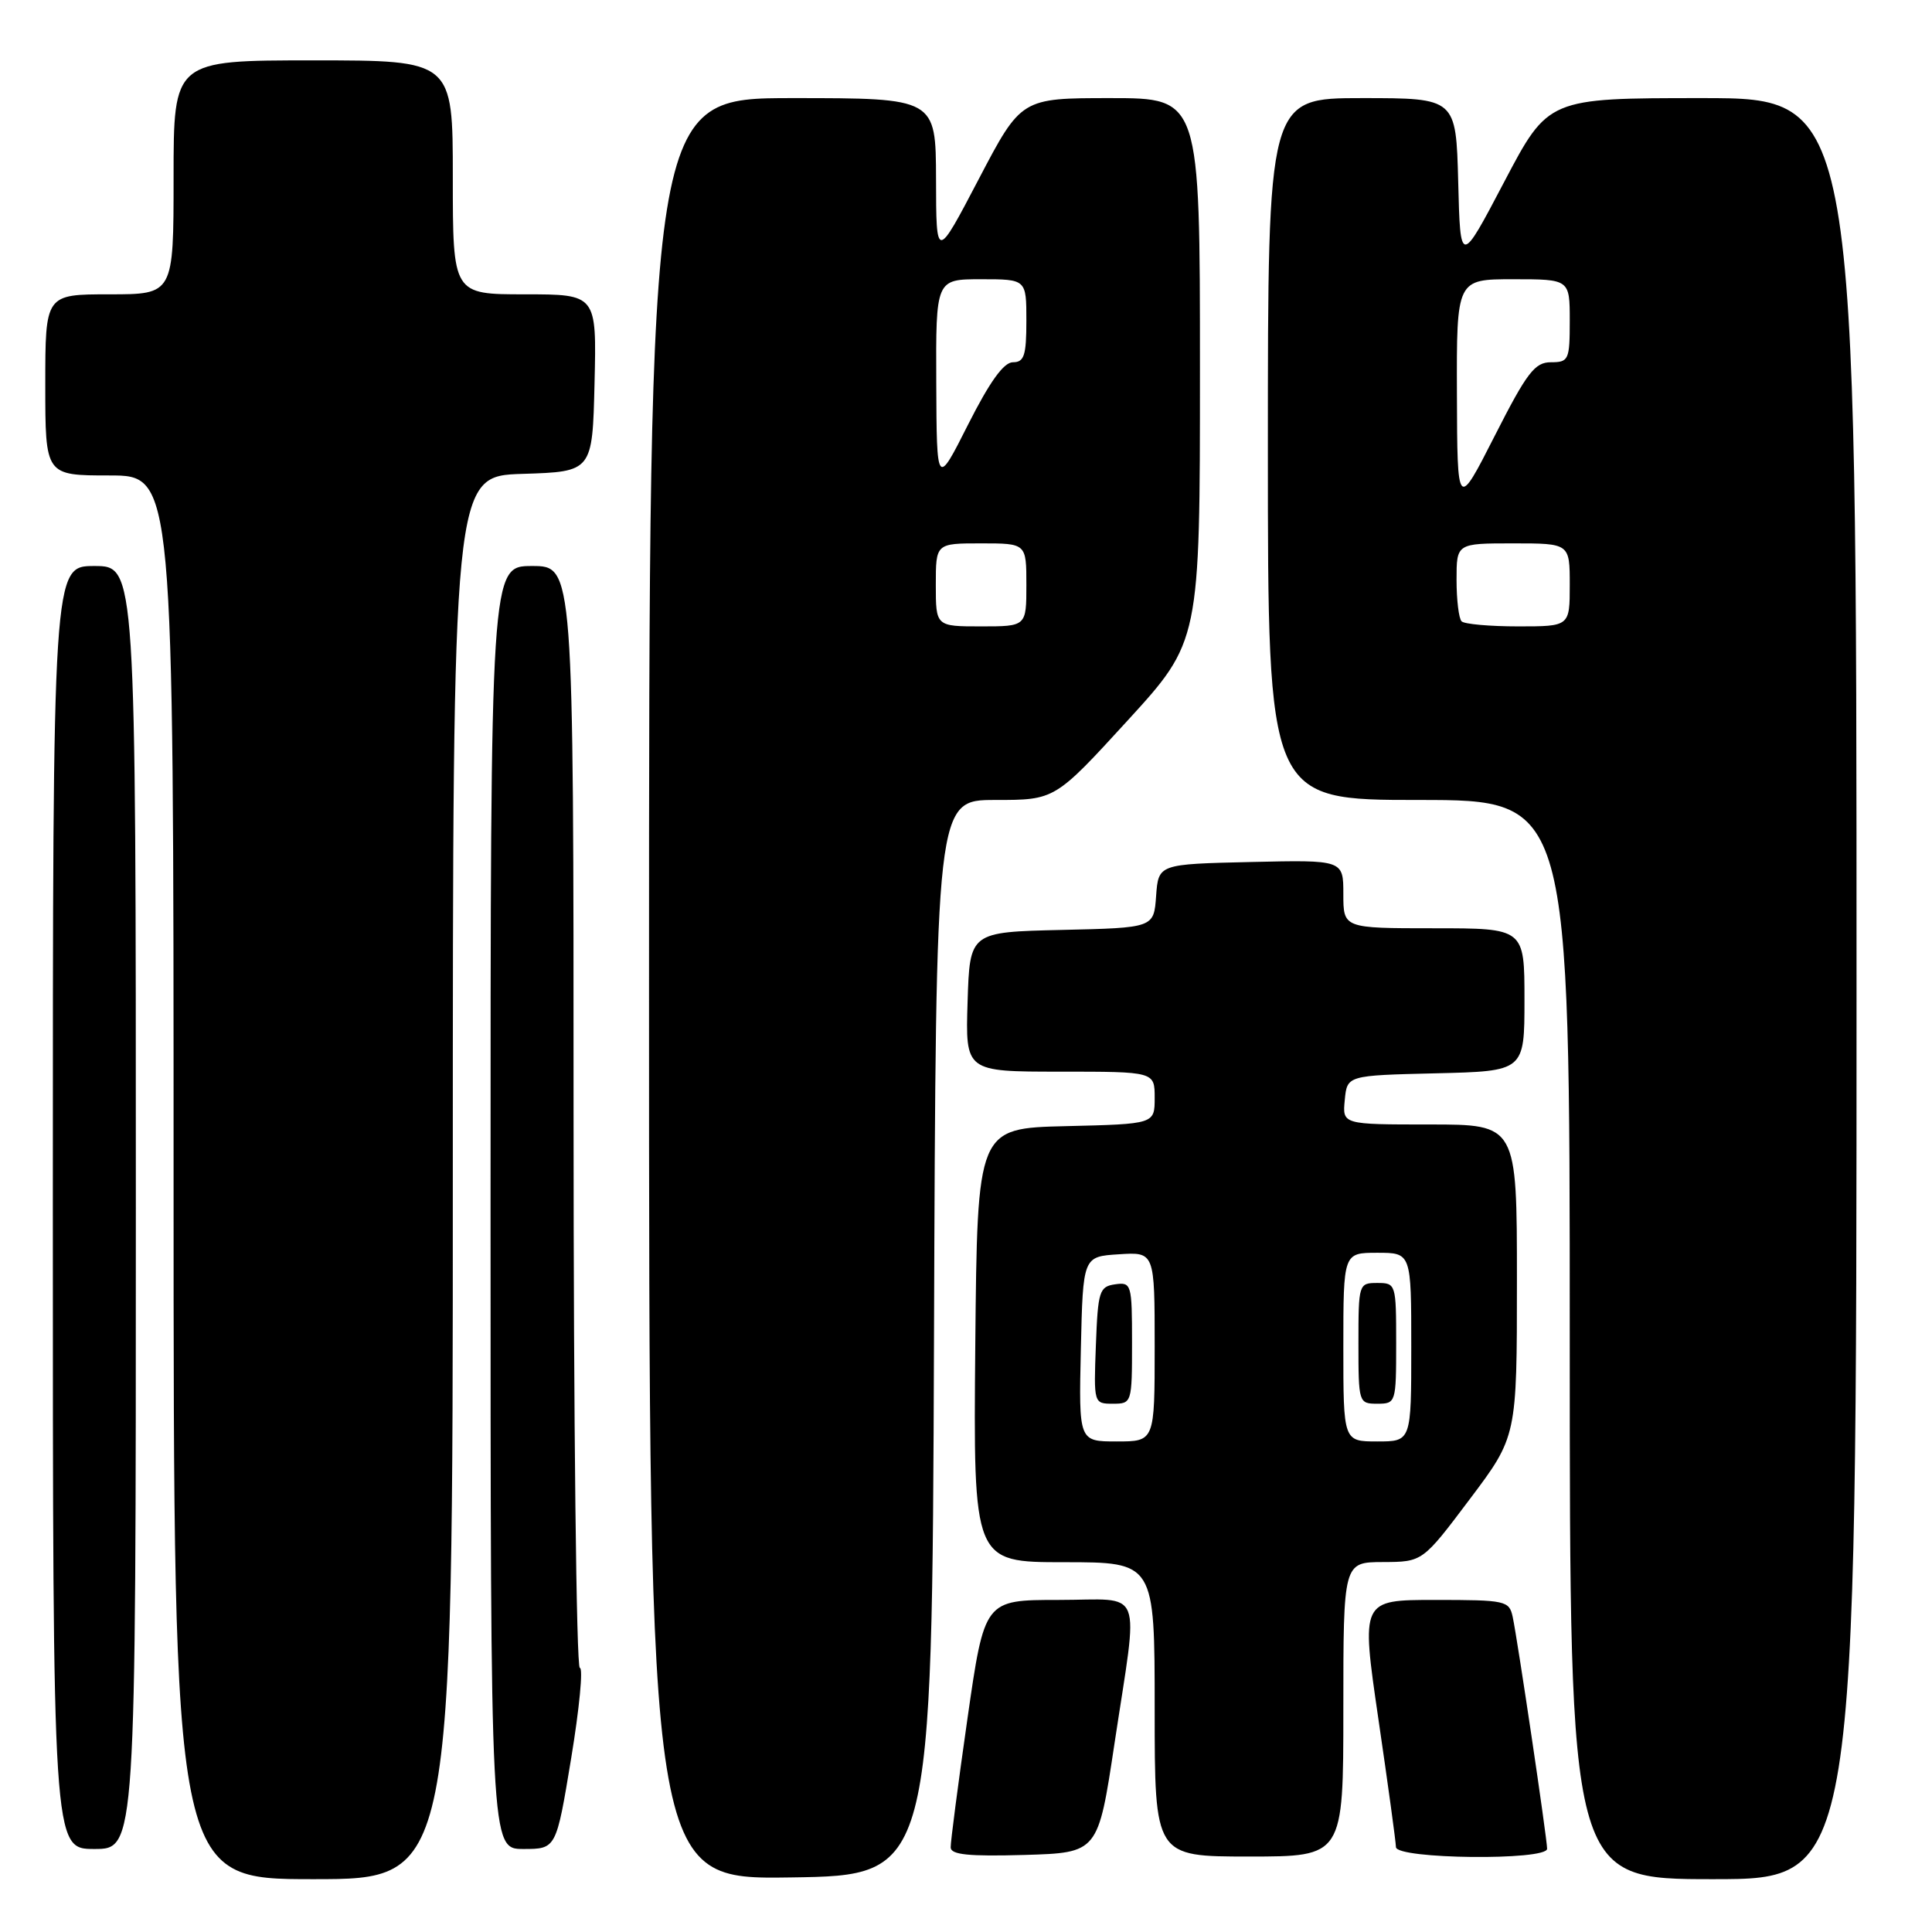 <?xml version="1.0" encoding="UTF-8" standalone="no"?>
<!DOCTYPE svg PUBLIC "-//W3C//DTD SVG 1.1//EN" "http://www.w3.org/Graphics/SVG/1.1/DTD/svg11.dtd" >
<svg xmlns="http://www.w3.org/2000/svg" xmlns:xlink="http://www.w3.org/1999/xlink" version="1.1" viewBox="0 0 256 256">
 <g >
 <path fill="currentColor"
d=" M 60.00 156.04 C 60.00 63.08 60.00 63.08 69.25 62.79 C 78.50 62.50 78.50 62.50 78.78 50.75 C 79.06 39.00 79.06 39.00 69.53 39.00 C 60.00 39.00 60.00 39.00 60.00 23.50 C 60.00 8.00 60.00 8.00 41.50 8.00 C 23.00 8.00 23.00 8.00 23.00 23.50 C 23.00 39.00 23.00 39.00 14.50 39.00 C 6.00 39.00 6.00 39.00 6.00 51.00 C 6.00 63.00 6.00 63.00 14.50 63.00 C 23.00 63.00 23.00 63.00 23.00 156.00 C 23.00 249.00 23.00 249.00 41.50 249.00 C 60.00 249.00 60.00 249.00 60.00 156.04 Z  M 123.76 177.25 C 124.01 106.00 124.01 106.00 131.89 106.00 C 139.78 106.00 139.78 106.00 149.39 95.50 C 159.00 84.99 159.00 84.99 159.00 49.00 C 159.00 13.00 159.00 13.00 147.16 13.00 C 135.31 13.00 135.31 13.00 129.68 23.75 C 124.05 34.50 124.05 34.50 124.03 23.75 C 124.00 13.00 124.00 13.00 105.00 13.00 C 86.00 13.00 86.00 13.00 86.00 131.02 C 86.00 249.04 86.00 249.04 104.75 248.77 C 123.50 248.50 123.50 248.50 123.76 177.25 Z  M 246.00 131.00 C 246.00 13.00 246.00 13.00 225.57 13.00 C 205.15 13.00 205.15 13.00 199.32 24.09 C 193.50 35.17 193.50 35.17 193.22 24.09 C 192.93 13.00 192.93 13.00 180.47 13.00 C 168.00 13.00 168.00 13.00 168.00 59.50 C 168.00 106.00 168.00 106.00 188.00 106.00 C 208.00 106.00 208.00 106.00 208.00 177.50 C 208.00 249.00 208.00 249.00 227.00 249.00 C 246.00 249.00 246.00 249.00 246.00 131.00 Z  M 147.68 231.00 C 150.88 209.79 151.74 212.00 140.22 212.00 C 130.45 212.00 130.45 212.00 128.19 227.75 C 126.95 236.41 125.95 244.08 125.97 244.79 C 125.99 245.76 128.33 246.00 135.75 245.79 C 145.50 245.50 145.50 245.50 147.68 231.00 Z  M 178.00 226.50 C 178.00 207.00 178.00 207.00 183.25 206.98 C 188.50 206.96 188.50 206.96 194.75 198.65 C 201.00 190.35 201.00 190.35 201.00 169.67 C 201.00 149.00 201.00 149.00 189.44 149.00 C 177.87 149.00 177.87 149.00 178.19 145.75 C 178.50 142.50 178.50 142.50 190.25 142.22 C 202.00 141.94 202.00 141.94 202.00 132.47 C 202.00 123.00 202.00 123.00 190.00 123.00 C 178.00 123.00 178.00 123.00 178.00 118.47 C 178.00 113.94 178.00 113.94 165.75 114.22 C 153.50 114.50 153.50 114.50 153.19 118.72 C 152.89 122.94 152.89 122.94 140.69 123.22 C 128.50 123.50 128.50 123.50 128.21 132.75 C 127.92 142.00 127.92 142.00 140.46 142.00 C 153.00 142.00 153.00 142.00 153.00 145.47 C 153.00 148.94 153.00 148.94 141.25 149.22 C 129.50 149.50 129.50 149.50 129.23 178.25 C 128.97 207.00 128.97 207.00 140.98 207.00 C 153.00 207.00 153.00 207.00 153.00 226.50 C 153.00 246.00 153.00 246.00 165.50 246.00 C 178.00 246.00 178.00 246.00 178.00 226.50 Z  M 205.00 244.97 C 205.00 243.64 201.08 217.23 200.44 214.25 C 199.98 212.10 199.52 212.00 190.15 212.00 C 180.34 212.00 180.34 212.00 182.64 227.75 C 183.91 236.41 184.96 244.06 184.97 244.75 C 185.01 246.35 205.00 246.56 205.00 244.97 Z  M 18.00 160.00 C 18.00 75.00 18.00 75.00 12.50 75.00 C 7.00 75.00 7.00 75.00 7.00 160.00 C 7.00 245.00 7.00 245.00 12.50 245.00 C 18.00 245.00 18.00 245.00 18.00 160.00 Z  M 75.68 233.00 C 76.77 226.40 77.29 221.00 76.83 221.00 C 76.37 221.00 76.00 188.15 76.00 148.00 C 76.00 75.00 76.00 75.00 70.50 75.00 C 65.00 75.00 65.00 75.00 65.00 160.00 C 65.00 245.00 65.00 245.00 69.35 245.00 C 73.70 245.00 73.70 245.00 75.68 233.00 Z  M 124.00 77.50 C 124.00 72.00 124.00 72.00 130.00 72.00 C 136.00 72.00 136.00 72.00 136.00 77.50 C 136.00 83.00 136.00 83.00 130.00 83.00 C 124.00 83.00 124.00 83.00 124.00 77.50 Z  M 124.06 50.75 C 124.00 37.00 124.00 37.00 130.00 37.00 C 136.00 37.00 136.00 37.00 136.00 42.50 C 136.00 47.10 135.71 48.00 134.22 48.00 C 133.00 48.00 131.15 50.57 128.28 56.25 C 124.12 64.50 124.12 64.50 124.06 50.75 Z  M 193.67 82.33 C 193.30 81.97 193.00 79.49 193.00 76.83 C 193.00 72.00 193.00 72.00 200.50 72.00 C 208.00 72.00 208.00 72.00 208.00 77.50 C 208.00 83.00 208.00 83.00 201.17 83.00 C 197.41 83.00 194.03 82.70 193.67 82.33 Z  M 193.05 52.25 C 193.00 37.00 193.00 37.00 200.50 37.00 C 208.00 37.00 208.00 37.00 208.00 42.50 C 208.00 47.69 207.86 48.00 205.51 48.00 C 203.37 48.00 202.33 49.35 198.06 57.75 C 193.10 67.50 193.10 67.50 193.05 52.25 Z  M 143.22 178.75 C 143.50 166.50 143.50 166.50 148.25 166.20 C 153.00 165.89 153.00 165.89 153.00 178.45 C 153.00 191.00 153.00 191.00 147.97 191.00 C 142.94 191.00 142.94 191.00 143.22 178.75 Z  M 150.00 177.93 C 150.00 170.13 149.92 169.87 147.75 170.18 C 145.67 170.48 145.48 171.08 145.21 178.25 C 144.92 185.96 144.93 186.00 147.46 186.00 C 149.97 186.00 150.00 185.91 150.00 177.93 Z  M 178.00 178.50 C 178.00 166.00 178.00 166.00 182.50 166.00 C 187.00 166.00 187.00 166.00 187.00 178.50 C 187.00 191.00 187.00 191.00 182.50 191.00 C 178.00 191.00 178.00 191.00 178.00 178.50 Z  M 185.00 178.00 C 185.00 170.13 184.96 170.00 182.50 170.00 C 180.04 170.00 180.00 170.13 180.00 178.00 C 180.00 185.87 180.04 186.00 182.50 186.00 C 184.96 186.00 185.00 185.87 185.00 178.00 Z "/>
</g>
</svg>